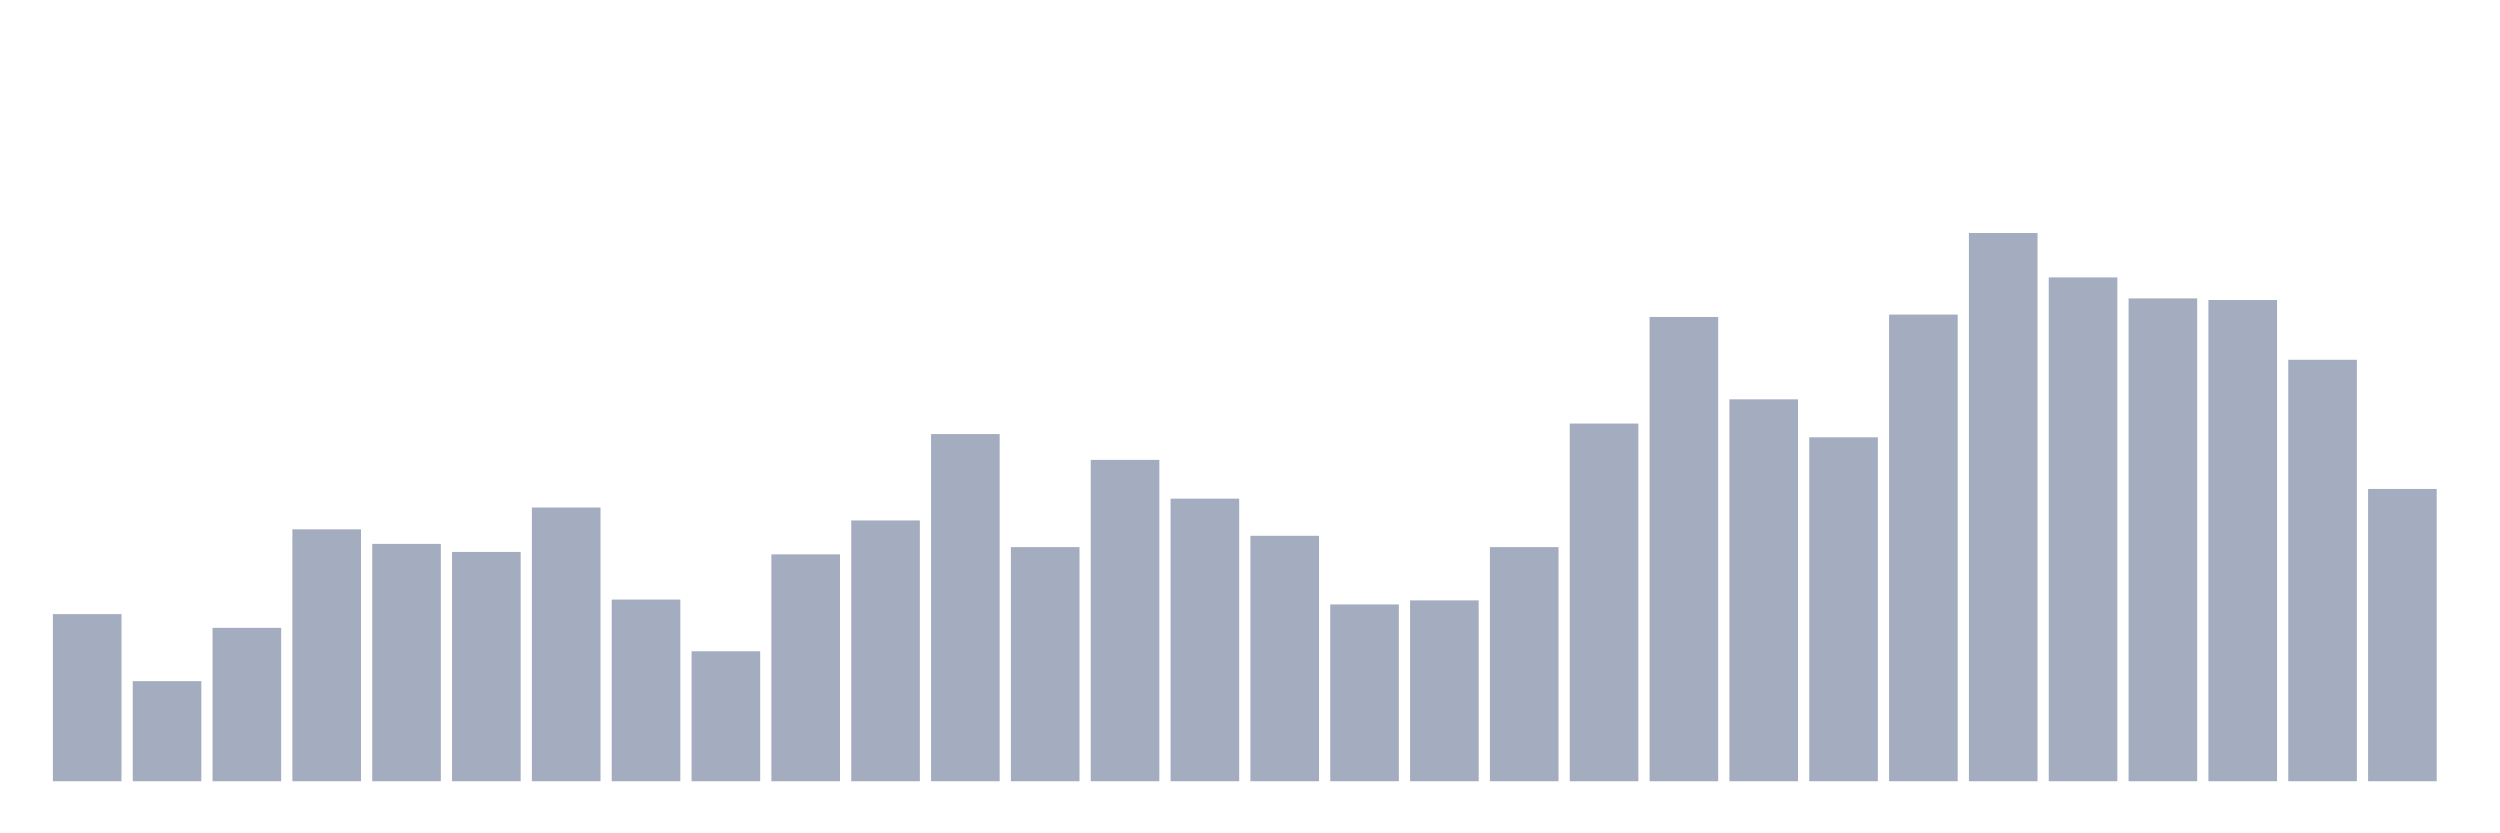 <svg xmlns="http://www.w3.org/2000/svg" viewBox="0 0 480 160"><g transform="translate(10,10)"><rect class="bar" x="0.153" width="13.175" y="107.909" height="32.091" fill="rgb(164,173,192)"></rect><rect class="bar" x="15.482" width="13.175" y="120.777" height="19.223" fill="rgb(164,173,192)"></rect><rect class="bar" x="30.81" width="13.175" y="110.545" height="29.455" fill="rgb(164,173,192)"></rect><rect class="bar" x="46.138" width="13.175" y="91.632" height="48.368" fill="rgb(164,173,192)"></rect><rect class="bar" x="61.466" width="13.175" y="94.422" height="45.578" fill="rgb(164,173,192)"></rect><rect class="bar" x="76.794" width="13.175" y="95.972" height="44.028" fill="rgb(164,173,192)"></rect><rect class="bar" x="92.123" width="13.175" y="87.446" height="52.554" fill="rgb(164,173,192)"></rect><rect class="bar" x="107.451" width="13.175" y="105.119" height="34.881" fill="rgb(164,173,192)"></rect><rect class="bar" x="122.779" width="13.175" y="115.041" height="24.959" fill="rgb(164,173,192)"></rect><rect class="bar" x="138.107" width="13.175" y="96.437" height="43.563" fill="rgb(164,173,192)"></rect><rect class="bar" x="153.436" width="13.175" y="89.926" height="50.074" fill="rgb(164,173,192)"></rect><rect class="bar" x="168.764" width="13.175" y="73.339" height="66.661" fill="rgb(164,173,192)"></rect><rect class="bar" x="184.092" width="13.175" y="95.042" height="44.958" fill="rgb(164,173,192)"></rect><rect class="bar" x="199.42" width="13.175" y="78.299" height="61.701" fill="rgb(164,173,192)"></rect><rect class="bar" x="214.748" width="13.175" y="85.741" height="54.259" fill="rgb(164,173,192)"></rect><rect class="bar" x="230.077" width="13.175" y="92.872" height="47.128" fill="rgb(164,173,192)"></rect><rect class="bar" x="245.405" width="13.175" y="106.049" height="33.951" fill="rgb(164,173,192)"></rect><rect class="bar" x="260.733" width="13.175" y="105.274" height="34.726" fill="rgb(164,173,192)"></rect><rect class="bar" x="276.061" width="13.175" y="95.042" height="44.958" fill="rgb(164,173,192)"></rect><rect class="bar" x="291.39" width="13.175" y="71.323" height="68.677" fill="rgb(164,173,192)"></rect><rect class="bar" x="306.718" width="13.175" y="50.86" height="89.14" fill="rgb(164,173,192)"></rect><rect class="bar" x="322.046" width="13.175" y="66.672" height="73.328" fill="rgb(164,173,192)"></rect><rect class="bar" x="337.374" width="13.175" y="73.959" height="66.041" fill="rgb(164,173,192)"></rect><rect class="bar" x="352.702" width="13.175" y="50.395" height="89.605" fill="rgb(164,173,192)"></rect><rect class="bar" x="368.031" width="13.175" y="34.737" height="105.263" fill="rgb(164,173,192)"></rect><rect class="bar" x="383.359" width="13.175" y="43.263" height="96.737" fill="rgb(164,173,192)"></rect><rect class="bar" x="398.687" width="13.175" y="47.294" height="92.706" fill="rgb(164,173,192)"></rect><rect class="bar" x="414.015" width="13.175" y="47.604" height="92.396" fill="rgb(164,173,192)"></rect><rect class="bar" x="429.344" width="13.175" y="59.076" height="80.924" fill="rgb(164,173,192)"></rect><rect class="bar" x="444.672" width="13.175" y="83.88" height="56.12" fill="rgb(164,173,192)"></rect></g></svg>